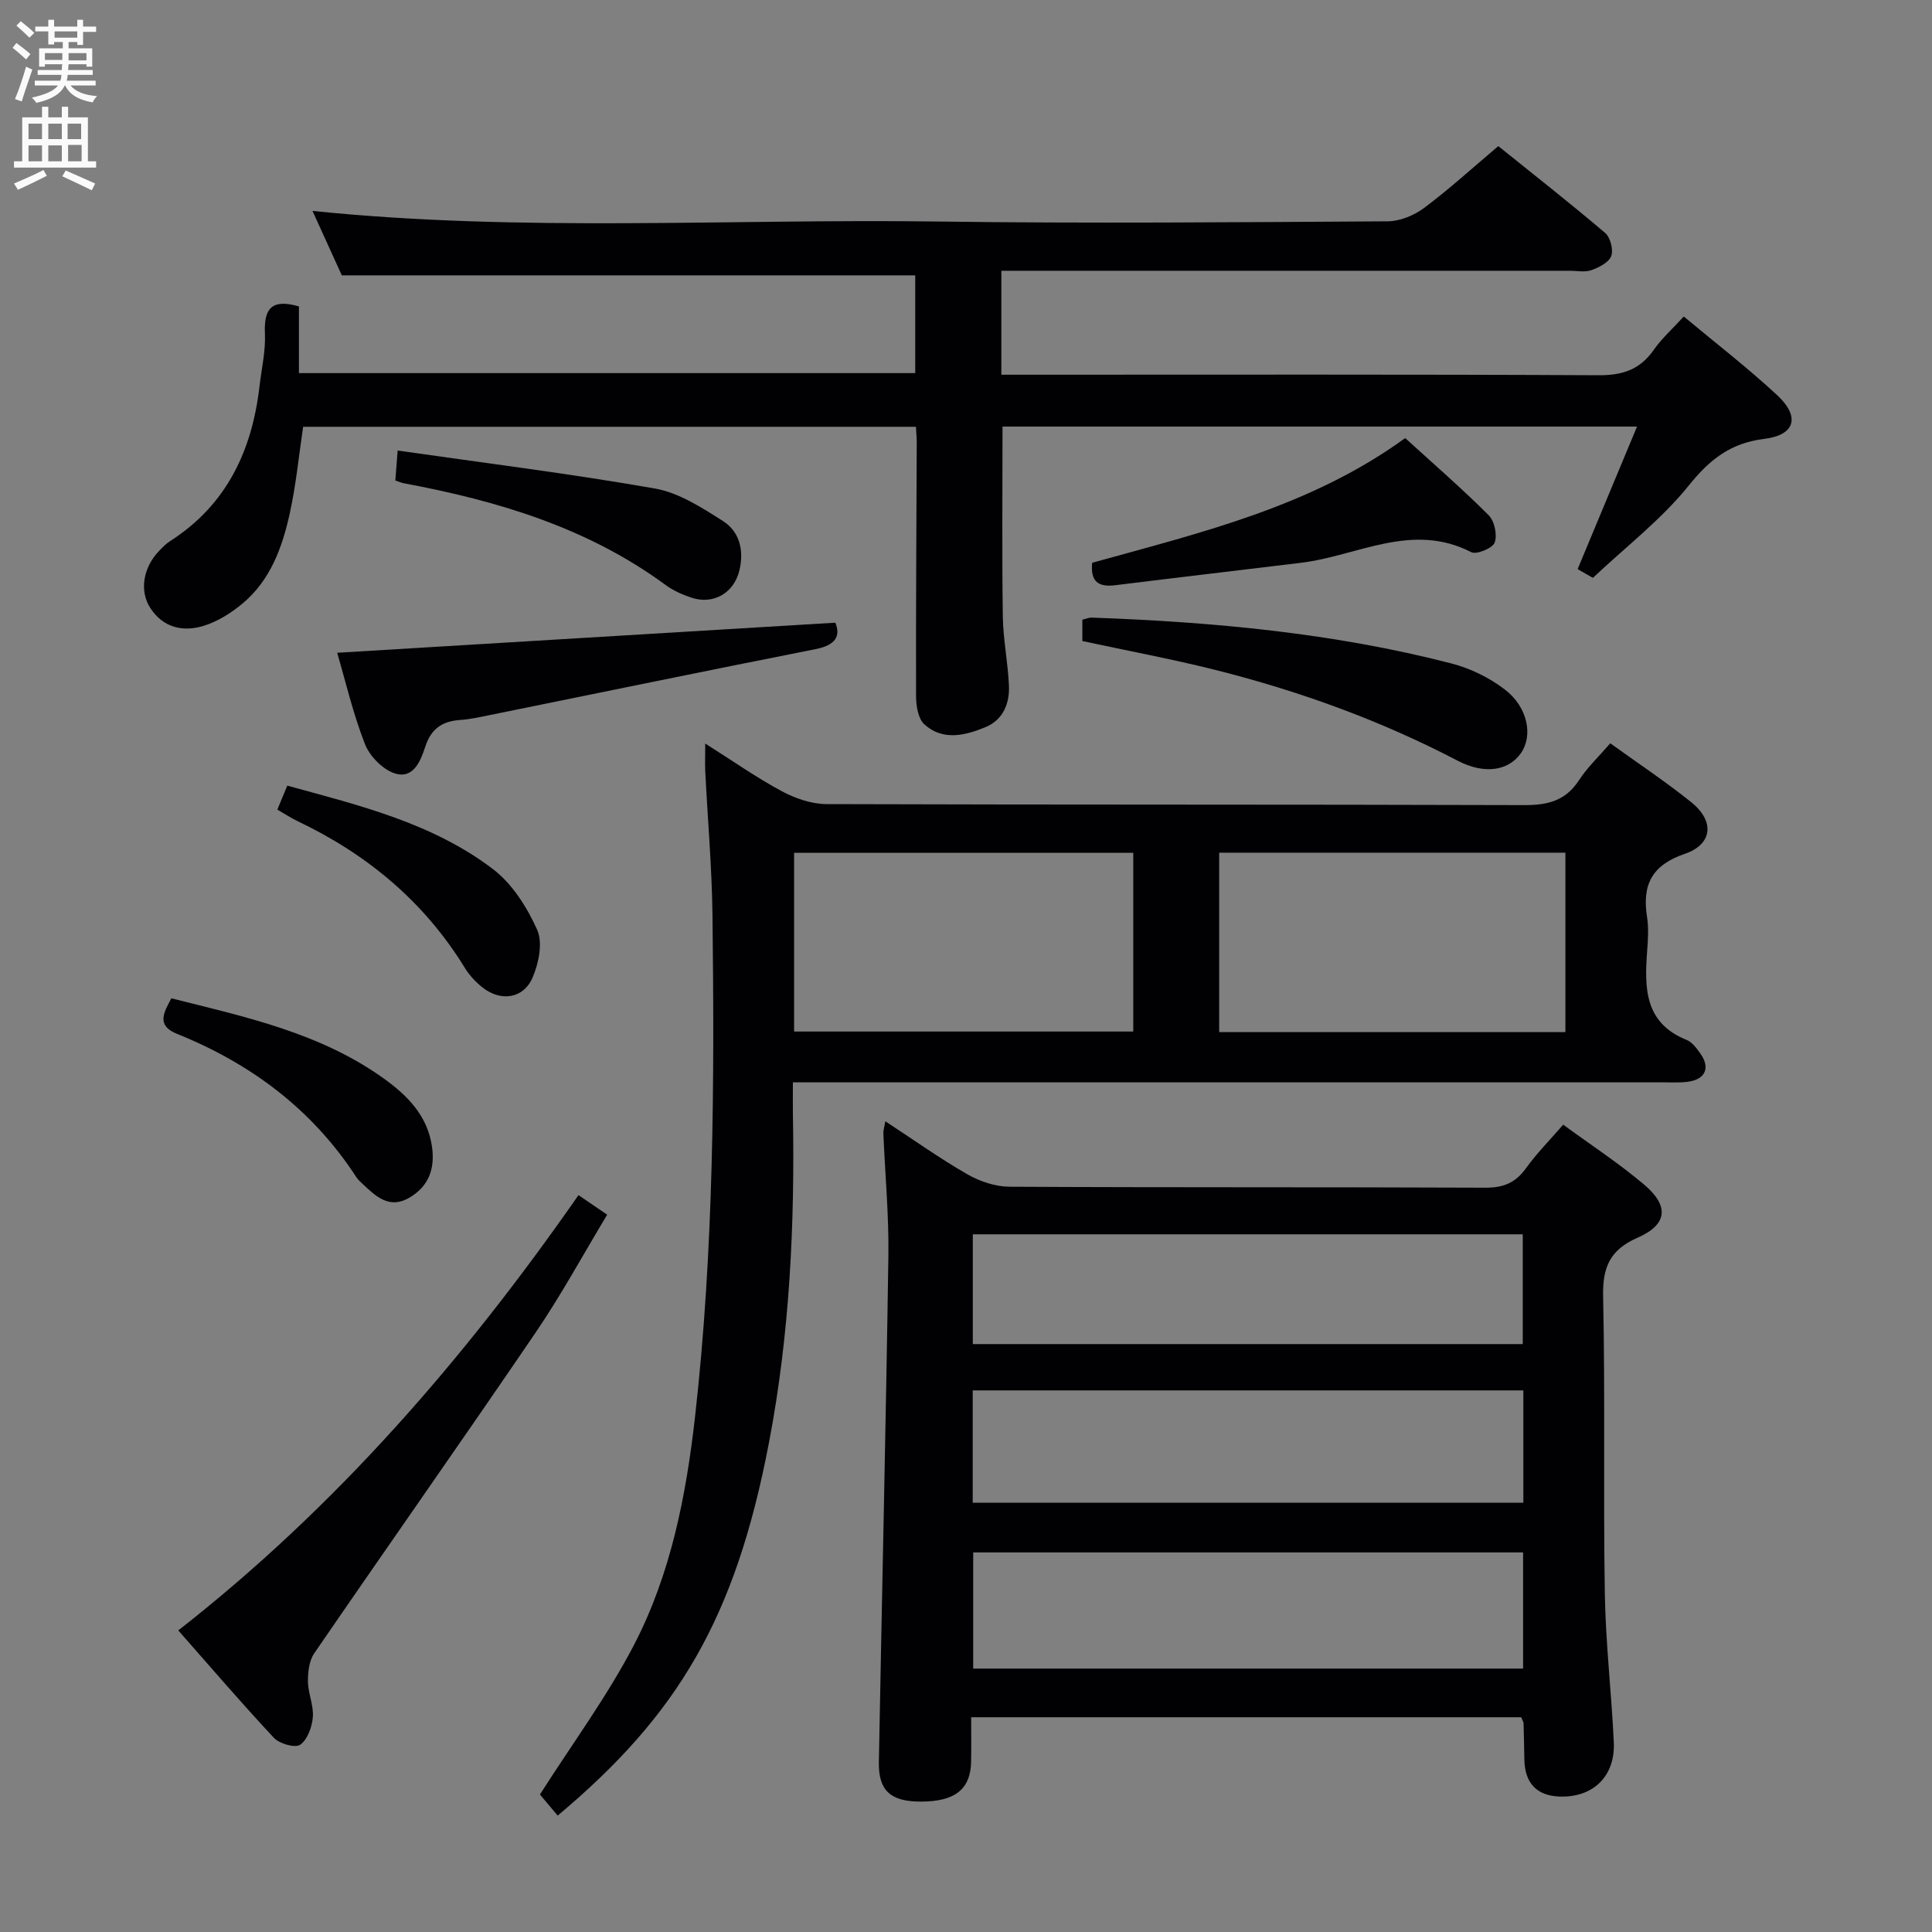 <svg enable-background="new 0 0 400 400" viewBox="0 0 400 400" xmlns="http://www.w3.org/2000/svg"><rect x="0" y="0" width="400" height="400" fill="#808080" stroke="none"/><g fill="#010104"><path d="m348.61 65.53c6.63 5.53 13.23 10.62 19.31 16.26 4.85 4.49 3.76 8.29-2.66 9.08-6.98.85-11.3 4.27-15.65 9.69-5.58 6.94-12.85 12.52-19.82 19.08-.51-.29-1.89-1.08-3.16-1.81 4.09-9.82 8.09-19.42 12.3-29.51-44.2 0-87.74 0-131.37 0 0 13.09-.12 26.17.06 39.26.07 4.8 1.06 9.58 1.27 14.38.16 3.71-1.23 7.09-4.84 8.58-4.21 1.74-8.85 2.91-12.68-.58-1.29-1.18-1.71-3.85-1.71-5.84-.05-17.49.08-34.99.14-52.49 0-.98-.1-1.96-.16-3.27-42.42 0-84.65 0-126.88 0-.89 5.98-1.47 12.06-2.78 17.99-1.55 7.02-4.02 13.83-9.8 18.63-2.37 1.97-5.19 3.74-8.1 4.62-4.23 1.28-8.33.34-10.96-3.72-2.31-3.57-1.48-8.42 1.86-11.86.69-.72 1.41-1.46 2.24-1.99 11.7-7.5 16.96-18.71 18.51-32.06.42-3.63 1.28-7.28 1.12-10.88-.23-5.02 1.22-7.34 7.04-5.65v13.81h127.6c0-6.93 0-13.66 0-20.24-39.24 0-78.43 0-118.72 0-1.67-3.67-3.88-8.53-6.07-13.34 43.31 4.44 86.27 1.61 129.15 2.19 31.16.43 62.33.15 93.49-.04 2.53-.02 5.44-1.23 7.51-2.77 5.18-3.87 9.97-8.25 15.36-12.8 7.49 6.03 14.93 11.86 22.11 17.97 1.09.93 1.75 3.48 1.27 4.79-.49 1.32-2.52 2.35-4.1 2.92-1.33.48-2.96.13-4.46.13-37.16 0-74.33 0-111.49 0-1.97 0-3.94 0-6.22 0v21.52h5.64c39.33 0 78.66-.09 117.99.11 4.96.03 8.58-1.15 11.44-5.25 1.68-2.4 3.94-4.41 6.22-6.91z"/><path d="m323.64 232.85c5.64 4.13 11.48 7.95 16.76 12.41 5.24 4.43 4.84 8.28-1.35 10.99-5.74 2.52-7.27 6.1-7.14 12.17.44 20.48.02 40.97.35 61.46.17 10.29 1.38 20.55 1.86 30.84.33 7.09-4.37 11.54-11.36 11.23-4.63-.21-7.06-2.8-7.16-7.66-.05-2.5-.08-4.99-.16-7.49-.01-.31-.23-.61-.5-1.26-37.58 0-75.29 0-113.87 0 0 2.98.04 6.06-.01 9.13-.09 5.78-3.32 8.34-10.46 8.33-6.21 0-8.75-2.27-8.64-8.19.64-34.93 1.46-69.86 1.97-104.79.12-8.46-.69-16.94-1.04-25.41-.02-.59.19-1.2.41-2.46 5.93 3.88 11.3 7.72 17.01 10.99 2.57 1.48 5.79 2.54 8.73 2.56 32.81.18 65.63.05 98.44.2 3.72.02 6.25-.97 8.42-3.98 2.21-3.08 4.92-5.81 7.74-9.07zm-8.3 88.56c-38.28 0-76.17 0-113.85 0v24.05h113.85c0-8.14 0-15.91 0-24.05zm.05-33.54c-38.39 0-76.23 0-114 0v23.26h114c0-7.93 0-15.39 0-23.26zm-.12-32.32c-38.38 0-76.12 0-113.86 0v22.73h113.86c0-7.72 0-15.11 0-22.73z"/><path d="m146.01 153.94c5.76 3.64 10.63 7.07 15.85 9.87 2.78 1.49 6.15 2.66 9.25 2.67 48.14.16 96.28.05 144.42.21 4.89.02 8.62-.88 11.4-5.18 1.7-2.62 4.05-4.83 6.46-7.62 5.65 4.08 11.42 7.9 16.79 12.22 4.87 3.92 4.4 8.71-1.39 10.68-6.81 2.32-8.83 6.43-7.79 13.05.36 2.28.2 4.67.03 6.99-.57 7.64-.62 14.95 8.18 18.48 1.13.45 2.04 1.71 2.81 2.78 2.15 3 1.07 5.42-2.66 5.89-1.81.22-3.66.1-5.49.1-57.64 0-115.27 0-172.91 0-1.99 0-3.98 0-6.8 0 0 2.34-.03 4.43 0 6.51.41 22.82-.64 45.52-4.94 68.02-6.95 36.44-18.84 56.4-43.76 77.29-1.44-1.72-2.89-3.45-3.67-4.37 6.71-10.55 13.95-20.33 19.49-31 7.64-14.72 10.79-30.95 12.64-47.38 3.88-34.46 4.01-69.06 3.59-103.67-.12-9.96-1-19.9-1.5-29.85-.07-1.6 0-3.19 0-5.69zm178.09 59.74c0-12.59 0-24.92 0-37.14-24.22 0-47.94 0-71.68 0v37.14zm-159.69-.11h70.22c0-12.59 0-24.83 0-37.01-23.6 0-46.83 0-70.22 0z"/><path d="m119.77 247.44c1.97 1.35 3.73 2.54 5.94 4.05-4.97 8.24-9.47 16.54-14.76 24.32-15.15 22.26-30.66 44.28-45.89 66.49-1.06 1.55-1.33 3.9-1.3 5.87.03 2.46 1.21 4.94 1.01 7.35-.17 2.03-1.11 4.65-2.62 5.71-1.04.72-4.28-.19-5.43-1.42-6.7-7.15-13.07-14.61-19.81-22.25 32.71-25.58 59.29-56.28 82.86-90.12z"/><path d="m69.81 135.15c34.61-2.09 68.65-4.15 103.14-6.23 1.11 2.73.12 4.65-4.1 5.48-22.57 4.45-45.11 9.12-67.66 13.69-1.95.4-3.91.84-5.89.97-3.69.24-6.03 1.78-7.24 5.5-.96 2.93-2.45 6.81-6.33 5.56-2.51-.81-5.2-3.57-6.18-6.09-2.46-6.28-3.99-12.91-5.74-18.88z"/><path d="m224.09 132.72c0-1.66 0-2.96 0-4.42.72-.16 1.35-.45 1.97-.43 25.1.9 50.04 3.19 74.44 9.49 3.9 1.01 7.83 2.93 11.03 5.37 4.81 3.67 5.9 9.59 3.35 13.22s-7.52 4.45-13.1 1.54c-15.97-8.34-32.77-14.42-50.19-18.8-8.99-2.25-18.11-3.95-27.5-5.97z"/><path d="m226.12 116.52c22.54-6.27 45.21-11.59 64.81-25.82 5.87 5.35 11.77 10.46 17.28 15.97 1.21 1.21 1.82 4.07 1.25 5.66-.41 1.16-3.76 2.55-4.85 1.99-12.28-6.32-23.57.78-35.25 2.2-12.84 1.56-25.69 3.06-38.52 4.65-3.38.41-5.11-.71-4.72-4.65z"/><path d="m81.85 99.49c.15-2.01.28-3.62.48-6.21 17.99 2.58 35.7 4.78 53.26 7.86 4.96.87 9.72 3.95 14.1 6.74 3.47 2.2 4.38 6.15 3.39 10.23-1.13 4.69-5.39 7.14-9.93 5.63-1.87-.62-3.76-1.46-5.34-2.62-16.18-11.89-34.79-17.44-54.17-21.06-.47-.09-.91-.28-1.79-.57z"/><path d="m35.48 206.69c15.41 3.87 30.84 7.18 43.96 16.59 4.92 3.53 9.11 7.72 10.01 14.21.63 4.57-.72 8.17-4.75 10.51-4.1 2.37-6.85-.28-9.57-2.83-.48-.45-1-.91-1.36-1.46-9.09-13.99-21.78-23.48-37.12-29.66-4.29-1.73-2.81-4.32-1.17-7.36z"/><path d="m57.42 167.62c.78-1.87 1.34-3.22 2.06-4.96 15.05 4.12 30.12 7.78 42.61 17.3 3.98 3.04 7.05 7.9 9.13 12.56 1.19 2.66.32 6.9-.95 9.86-1.89 4.41-6.6 5.06-10.39 2.05-1.4-1.11-2.71-2.52-3.64-4.04-8.43-13.73-20.25-23.54-34.69-30.41-1.32-.63-2.55-1.45-4.13-2.36z"/></g><path d="m2.6 9.9.8-1c.9.7 1.9 1.4 2.9 2.3l-.9 1.1c-1.1-1-2-1.8-2.8-2.4zm.5 10.6c.9-2.1 1.6-4.3 2.3-6.7.4.2.8.4 1.3.6-.7 2.1-1.5 4.3-2.2 6.6zm.3-15.2.9-.9c1 .8 2 1.6 2.8 2.4l-1 1c-.9-.9-1.8-1.7-2.7-2.5zm12.6-1.2h1.2v1.4h2.7v1.1h-2.7v2.7h-1.2v-.6h-1.8v1.3h4.9v3.8h-1.2v-.5h-3.7c0 .4-.1.9-.1 1.2h5.1v1h-5.2c0 .5-.1.9-.2 1.2h6v1h-5.2c1.1 1.3 2.9 2 5.5 2.2-.4.4-.7.8-.9 1.3-2.9-.5-4.8-1.6-5.7-3.5h-.1c-.8 1.7-2.7 2.9-5.9 3.6-.2-.4-.6-.8-.9-1.1 2.8-.6 4.6-1.4 5.4-2.5h-4.8v-1h5.3c.1-.3.2-.7.2-1.2h-4.9v-1h5c0-.4 0-.8.1-1.2h-3.6v.5h-1.2v-3.8h4.9v-1.3h-1.8v.5h-1.2v-2.7h-2.7v-1h2.7v-1.4h1.2v1.4h4.8zm-6.7 8.3h3.6c0-.4 0-.9 0-1.4h-3.6zm1.9-4.6h4.8v-1.3h-4.7v1.3zm6.7 3.2h-3.7v1.5h3.7z" fill="#fbfafa"/><path d="m8.7 22.1h1.3v2.2h2.8v-2.2h1.3v2.2h4.1v9.1h1.7v1.3h-17v-1.3h1.7v-9.1h4.1zm.3 13.1.7 1.2c-1.8.9-3.8 1.9-6 2.9-.2-.4-.5-.8-.8-1.3 2.3-1 4.4-1.9 6.1-2.8zm-3.1-6.4h2.8v-3.2h-2.8zm0 4.6h2.8v-3.3h-2.8zm4.1-4.6h2.8v-3.2h-2.8zm0 4.6h2.8v-3.3h-2.8zm3.6 1.9c2.1.9 4.1 1.8 6.1 2.7l-.7 1.4c-2.2-1.1-4.2-2-6.1-2.9zm3.2-9.7h-2.8v3.2h2.8zm-2.7 7.8h2.8v-3.4h-2.8z" fill="#fbfafa"/></svg>